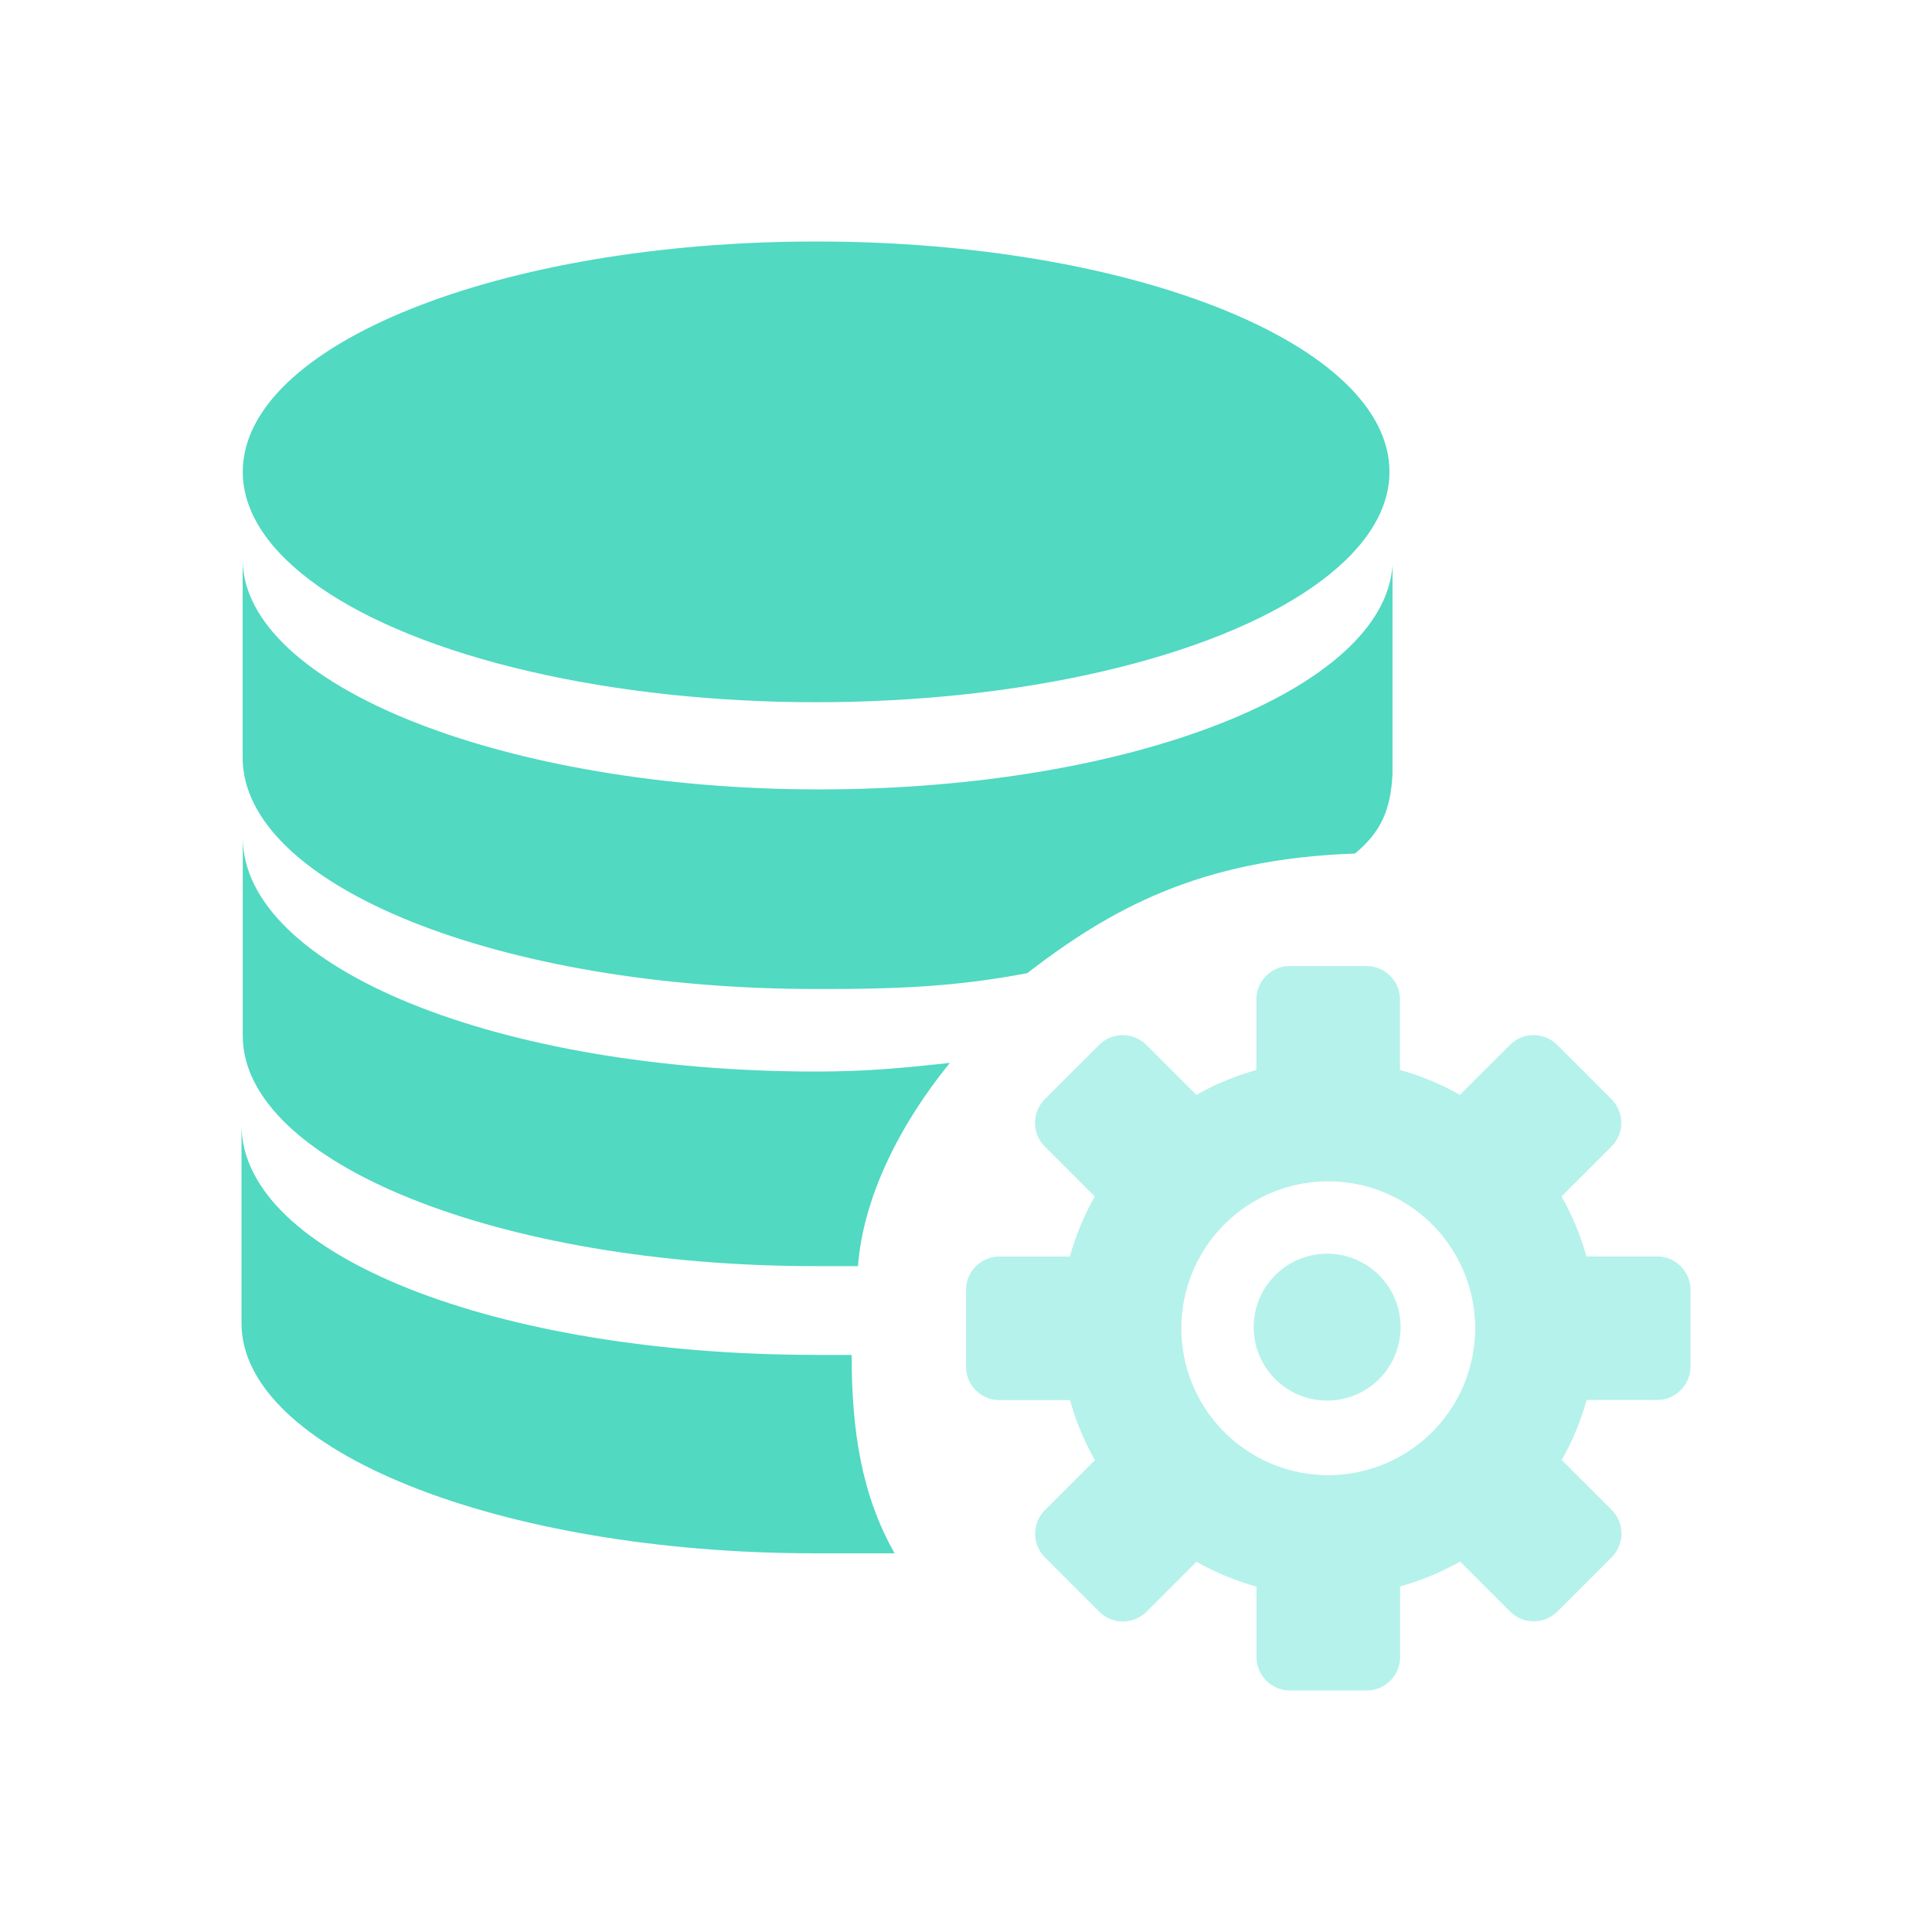 <?xml version="1.0" standalone="no"?><!DOCTYPE svg PUBLIC "-//W3C//DTD SVG 1.1//EN" "http://www.w3.org/Graphics/SVG/1.1/DTD/svg11.dtd"><svg class="icon" width="200px" height="200.00px" viewBox="0 0 1024 1024" version="1.1" xmlns="http://www.w3.org/2000/svg"><path d="M128.672 250.112c0 43.584 57.904 83.952 151.92 105.712 94.032 21.824 209.904 21.824 303.92 0 94.032-21.824 151.936-62.128 151.936-105.712C736.512 182.672 600.448 128 432.592 128c-167.84 0-303.92 54.672-303.92 122.112z m415.744 265.696c43.6-33.52 90.944-60.576 173.76-63.408 14.24-11.808 18.88-23.696 19.888-42.032V299.52c-4.24 65.76-138.368 118.88-303.92 118.88-165.568 0-305.536-54.72-305.536-122.096v105.248c0 67.904 136.272 122.64 303.92 122.64 44.128 0.128 75.36-1.408 111.888-8.4zM128.672 443.744v105.248c0 67.36 136.272 122.096 303.84 122.096h22.24c2.752-37.008 22.768-75.952 48.704-107.728-26 2.816-44.736 4.576-70.864 4.576-167.648 0.064-303.92-54.672-303.92-124.192z m303.584 274.368C263.872 718.112 128 665.52 128 596.192v105.12c0 67.312 136.416 121.984 304.256 121.984h41.92c-17.408-30.64-22.784-64.624-22.784-105.12h-19.136v-0.064z" fill="#51D9C2" /><path d="M676.48 731.52a38.928 38.928 0 1 1 55.04-55.04 38.928 38.928 0 0 1-55.04 55.04z" fill="#B5F2EC" /><path d="M840.832 665.952h37.472c9.728 0 17.696 7.968 17.696 17.648v40.704a17.76 17.76 0 0 1-17.696 17.696h-37.376a139.712 139.712 0 0 1-13.184 31.808l26.496 26.496a17.728 17.728 0 0 1 0 25.04l-28.8 28.8a17.728 17.728 0 0 1-25.04 0l-26.496-26.496c-9.92 5.616-20.576 10.08-31.808 13.184v37.472A17.76 17.76 0 0 1 724.4 896H683.68a17.76 17.76 0 0 1-17.696-17.696v-37.376a139.712 139.712 0 0 1-31.808-13.184L607.68 854.24a17.728 17.728 0 0 1-25.04 0l-28.8-28.8a17.728 17.728 0 0 1 0-25.04l26.496-26.496a139.824 139.824 0 0 1-13.184-31.808h-37.472A17.76 17.76 0 0 1 512 724.4V683.68a17.76 17.76 0 0 1 17.696-17.696h37.376a139.712 139.712 0 0 1 13.184-31.808L553.76 607.68a17.728 17.728 0 0 1 0-25.04l28.8-28.8a17.728 17.728 0 0 1 25.04 0l26.496 26.496a139.824 139.824 0 0 1 31.808-13.184v-37.472A17.76 17.76 0 0 1 683.6 512h40.704a17.76 17.76 0 0 1 17.696 17.696v37.44a139.776 139.776 0 0 1 31.808 13.168l26.496-26.496a17.728 17.728 0 0 1 25.04 0l28.8 28.8a17.728 17.728 0 0 1 0 25.04l-26.496 26.496c5.616 9.92 10.08 20.576 13.184 31.808zM626.144 704a77.856 77.856 0 1 0 155.712 0 77.856 77.856 0 0 0-155.712 0z" fill="#B5F2EC" /></svg>